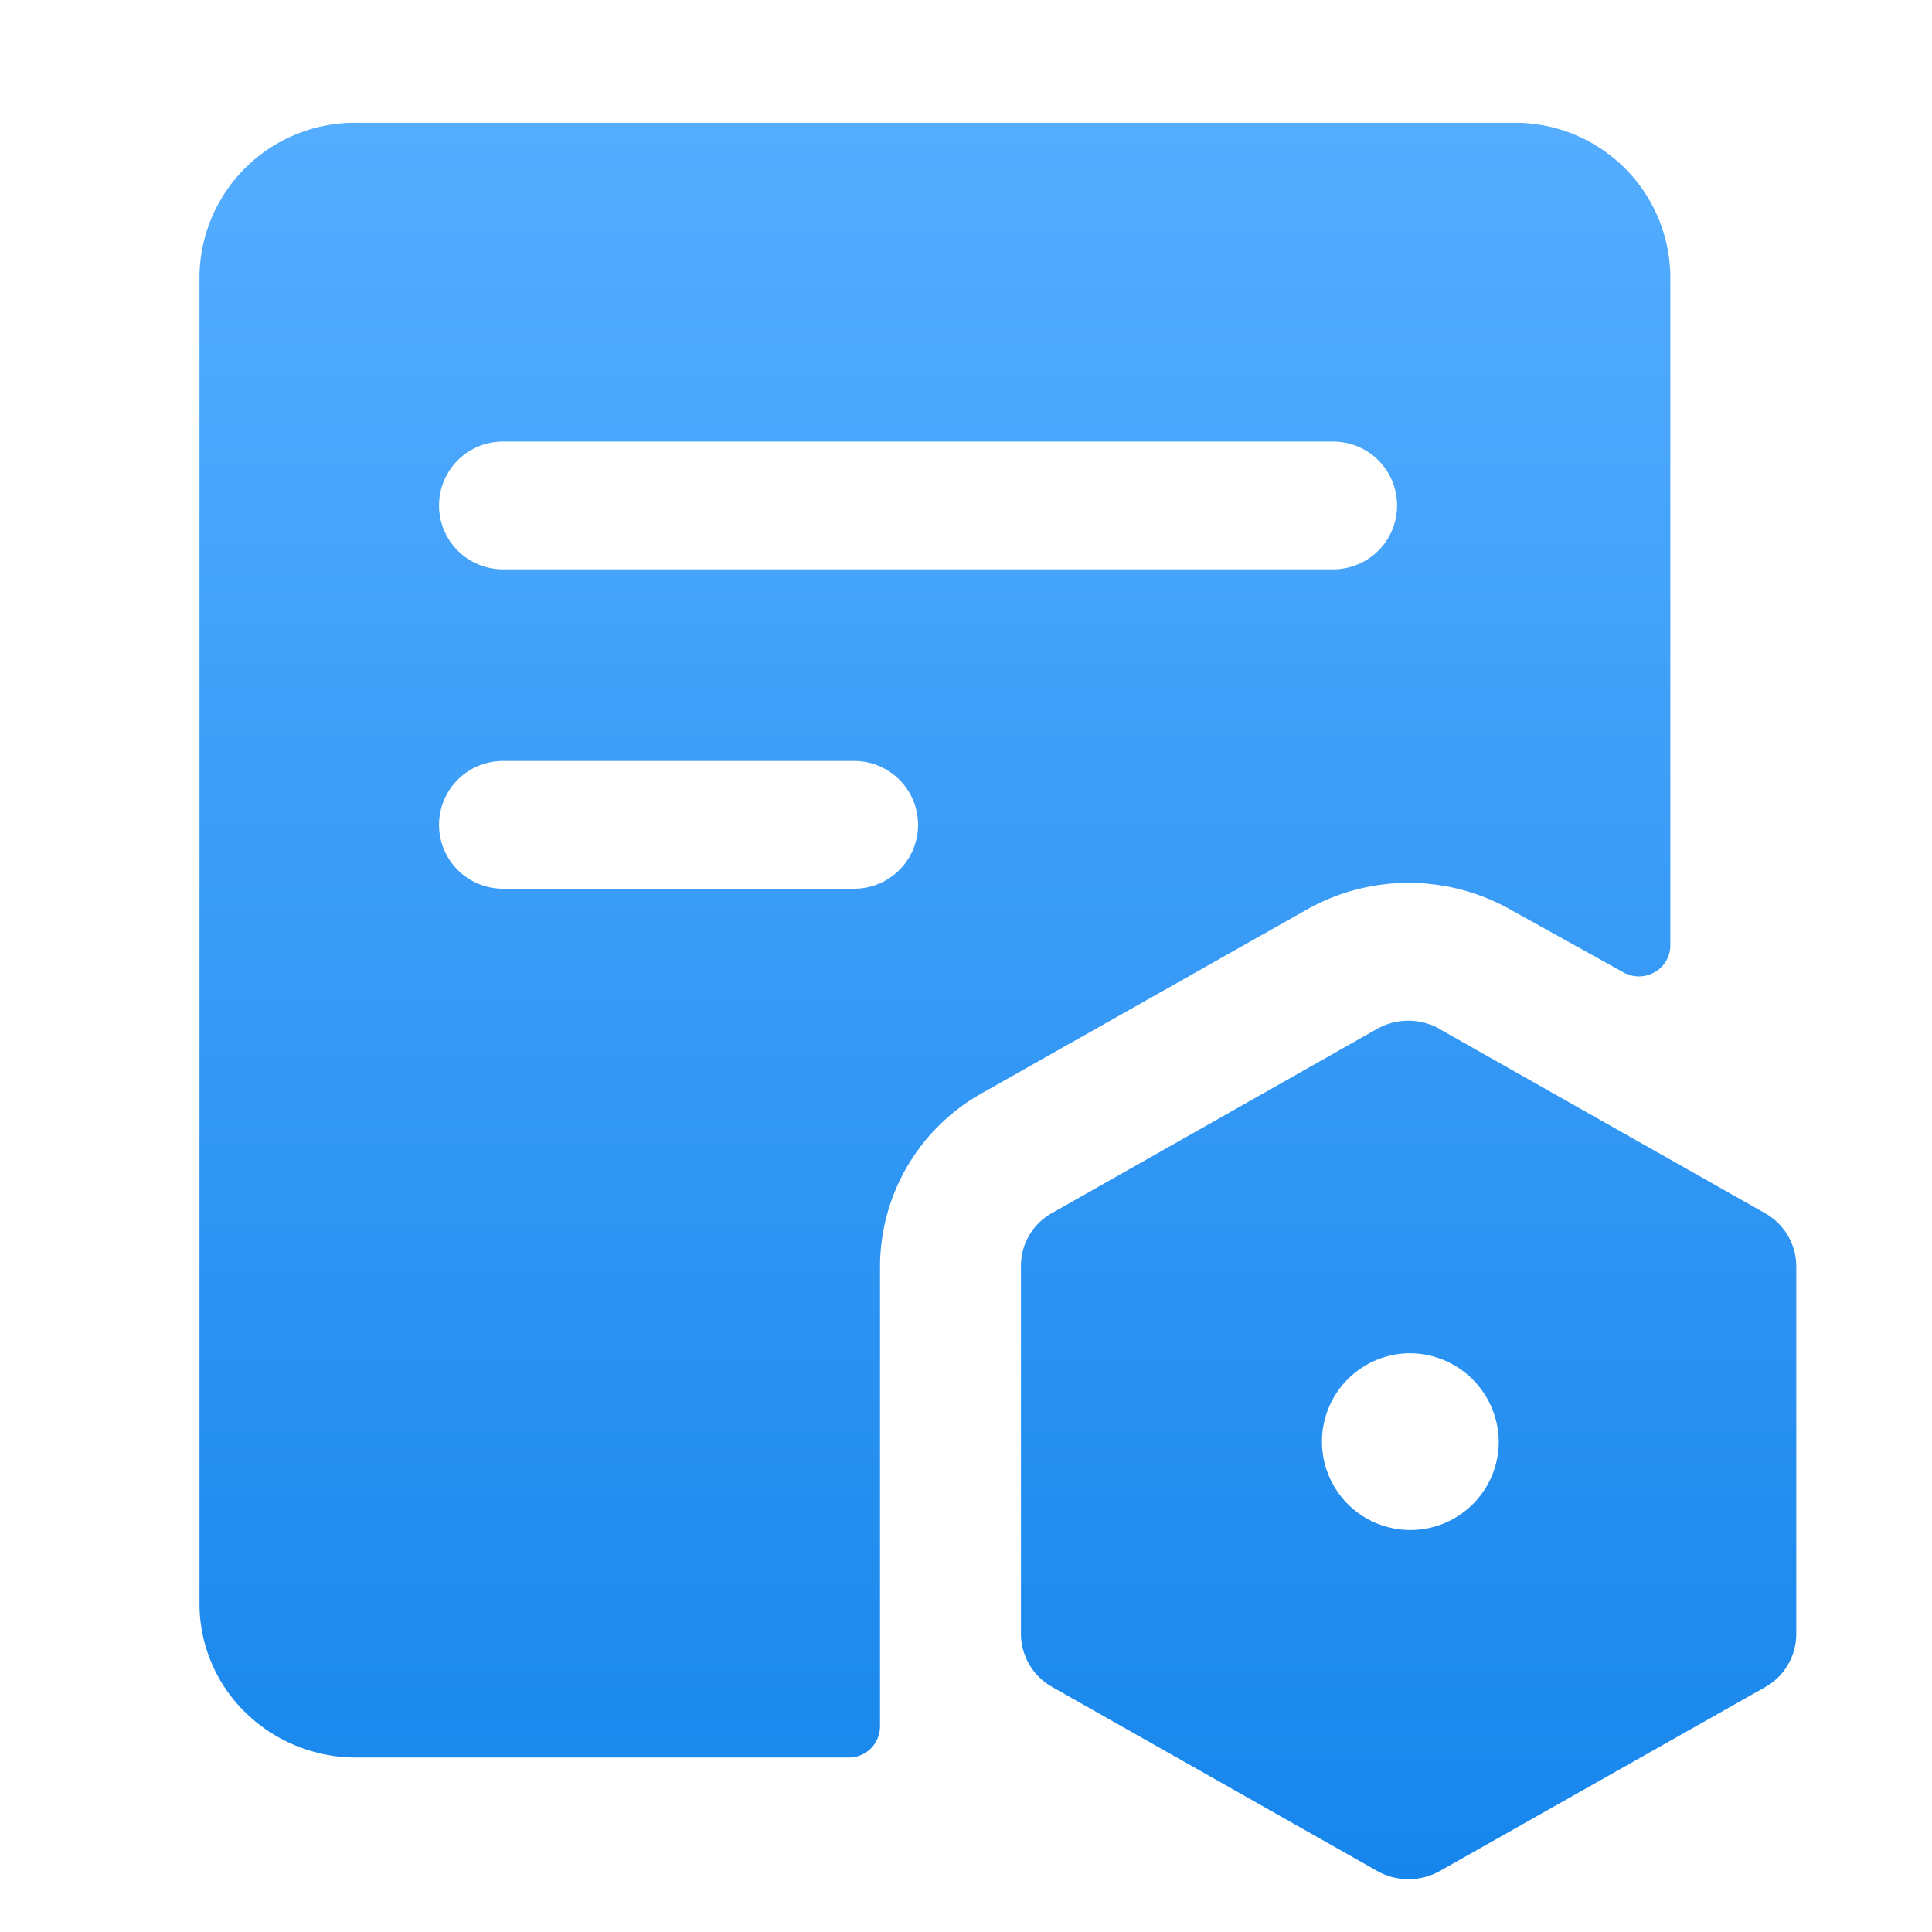 <svg xmlns="http://www.w3.org/2000/svg" xmlns:xlink="http://www.w3.org/1999/xlink" width="16" height="16" viewBox="0 0 16 16">
  <defs>
    <linearGradient id="linear-gradient" x1="0.5" x2="0.5" y2="1" gradientUnits="objectBoundingBox">
      <stop offset="0" stop-color="#54adff"/>
      <stop offset="1" stop-color="#1786ec"/>
    </linearGradient>
  </defs>
  <g id="组_8515" data-name="组 8515" transform="translate(-147 -233)">
    <rect id="矩形_1045" data-name="矩形 1045" width="16" height="16" transform="translate(147 233)" fill="none"/>
    <path id="路径_10023" data-name="路径 10023" d="M37.92,7.89l2.693,1.524a.506.506,0,0,1,.259.44V12.9a.507.507,0,0,1-.259.44L37.92,14.862a.529.529,0,0,1-.518,0L34.71,13.338a.507.507,0,0,1-.259-.44V9.852a.5.5,0,0,1,.259-.44L37.4,7.888a.529.529,0,0,1,.519,0h0ZM38.529.384a1.285,1.285,0,0,1,1.3,1.272V7.2a.254.254,0,0,1-.131.219.263.263,0,0,1-.259,0L38.505,6.9a1.717,1.717,0,0,0-1.687,0L34.128,8.42a1.649,1.649,0,0,0-.844,1.434v3.814a.258.258,0,0,1-.259.254H28.947a1.312,1.312,0,0,1-.919-.373,1.259,1.259,0,0,1-.38-.9V1.656a1.286,1.286,0,0,1,1.3-1.272Zm-.867,10.19a.732.732,0,1,0,.746.731.739.739,0,0,0-.746-.731ZM33.07,5.669H30.161a.529.529,0,1,0,0,1.058H33.07a.529.529,0,1,0,0-1.058Zm3.967-2.645H30.161a.529.529,0,0,0,0,1.058h6.876a.529.529,0,0,0,0-1.058Z" transform="translate(121.004 233.633)" fill="url(#linear-gradient)"/>
  </g>
</svg>

